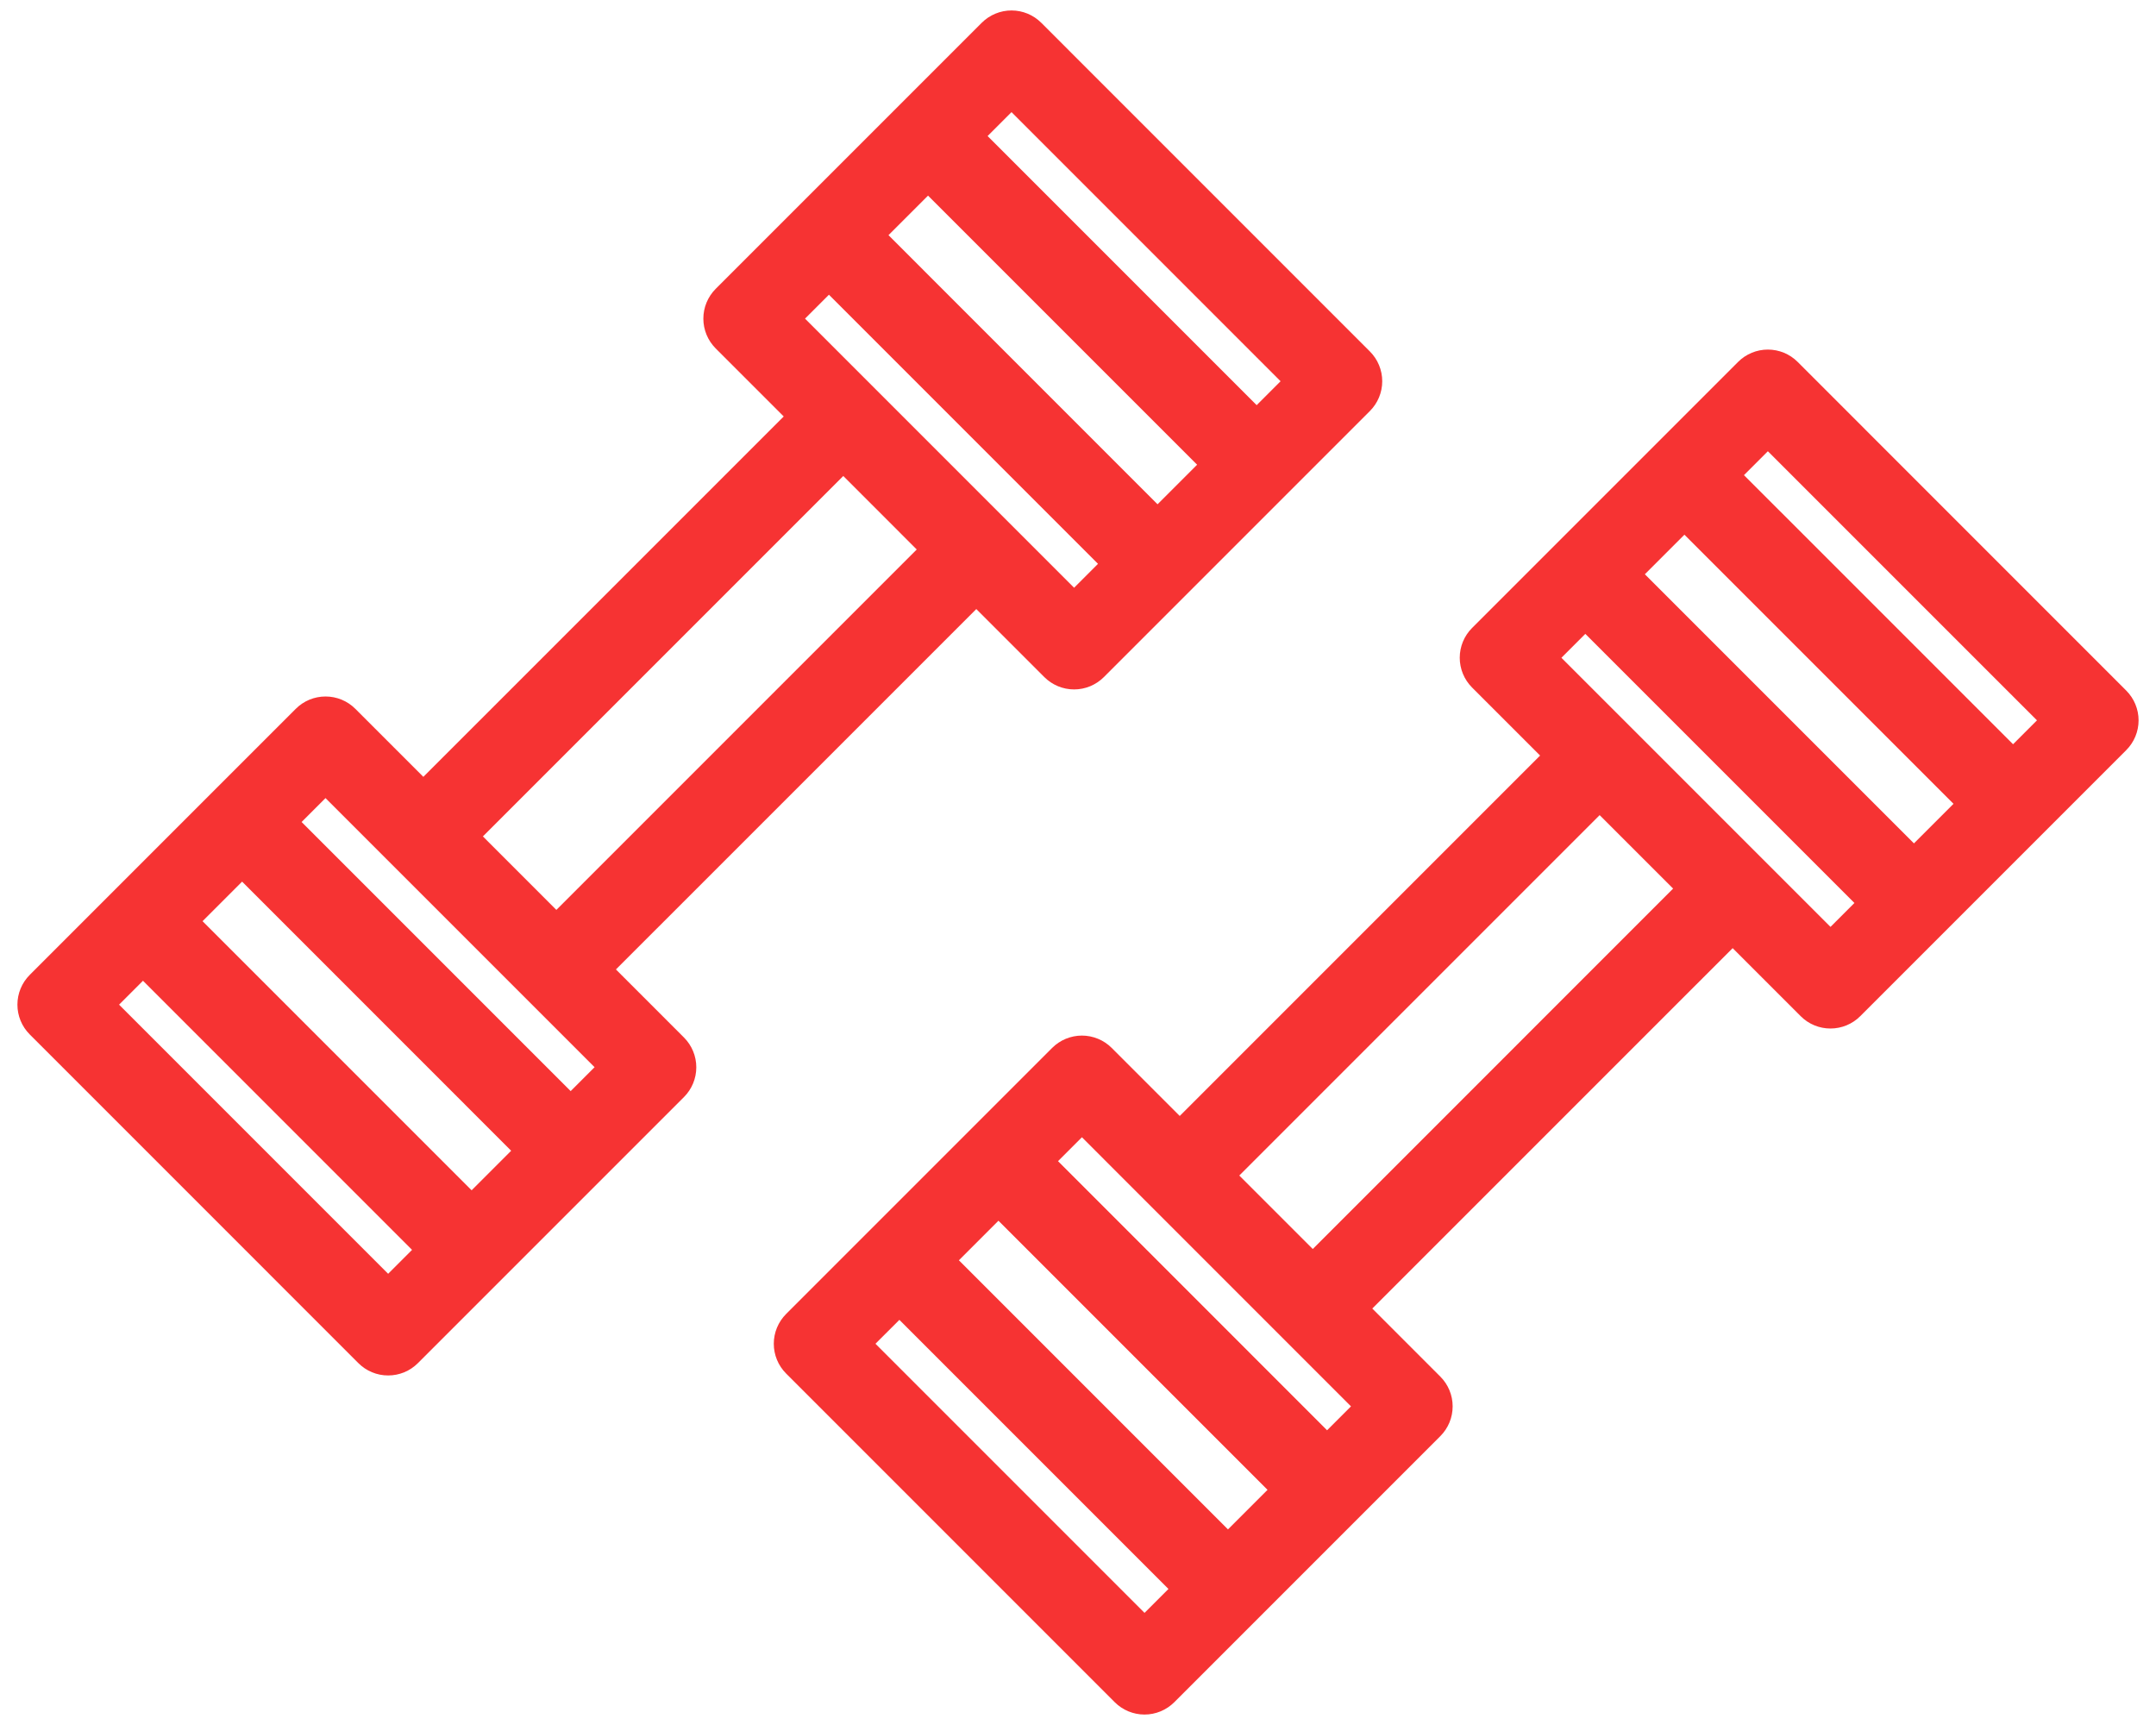 <svg width="100" height="80" viewBox="0 0 100 80" fill="none" xmlns="http://www.w3.org/2000/svg">
<path d="M18.003 63.789C18.26 63.789 18.514 63.739 18.751 63.641C18.988 63.543 19.203 63.399 19.384 63.217L31.724 50.878C32.09 50.512 32.296 50.015 32.296 49.497C32.296 48.979 32.09 48.482 31.724 48.116L28.568 44.96L45.283 28.246L48.438 31.401C48.619 31.582 48.835 31.726 49.072 31.825C49.309 31.923 49.562 31.973 49.819 31.973C50.075 31.973 50.33 31.923 50.566 31.825C50.803 31.726 51.019 31.582 51.2 31.401L59.666 22.935L59.668 22.933L59.67 22.931L63.539 19.062C63.905 18.696 64.111 18.199 64.111 17.681C64.111 17.163 63.905 16.666 63.539 16.3L48.297 1.057C47.93 0.691 47.434 0.485 46.916 0.485C46.398 0.485 45.901 0.691 45.535 1.057L33.195 13.396C32.829 13.763 32.623 14.259 32.623 14.777C32.623 15.296 32.829 15.792 33.195 16.159L36.351 19.314L19.636 36.028L16.481 32.873C16.3 32.691 16.084 32.547 15.847 32.449C15.61 32.351 15.356 32.301 15.1 32.301C14.843 32.301 14.589 32.351 14.352 32.449C14.115 32.547 13.9 32.691 13.719 32.873L9.848 36.743L1.38 45.212C1.013 45.578 0.808 46.075 0.808 46.593C0.808 47.111 1.013 47.608 1.38 47.974L16.622 63.217C16.803 63.398 17.018 63.543 17.255 63.641C17.492 63.739 17.747 63.79 18.003 63.789ZM11.229 40.887L23.709 53.368L21.875 55.202L9.395 42.722L11.229 40.887ZM37.339 14.777L38.448 13.668L50.928 26.149L49.819 27.258L37.339 14.777ZM43.044 9.072L55.525 21.552L53.69 23.387L41.21 10.906L43.044 9.072ZM59.396 17.681L58.287 18.79L45.807 6.309L46.916 5.2L59.396 17.681ZM39.113 22.075L42.52 25.483L25.805 42.198L22.398 38.79L39.113 22.075ZM18.254 40.17H18.255L24.423 46.338L24.424 46.339L27.578 49.493L26.469 50.602L13.989 38.122L15.098 37.013L18.254 40.17ZM6.632 45.484L19.112 57.965L18.003 59.074L5.523 46.593L6.632 45.484ZM83.379 16.784C83.013 16.417 82.516 16.212 81.998 16.212C81.48 16.212 80.983 16.417 80.617 16.784L68.278 29.123C67.912 29.489 67.706 29.986 67.706 30.504C67.706 31.022 67.912 31.519 68.278 31.885L71.433 35.04L54.719 51.755L51.563 48.599C51.382 48.418 51.166 48.274 50.929 48.176C50.692 48.078 50.438 48.027 50.182 48.027C49.925 48.027 49.671 48.078 49.434 48.176C49.197 48.274 48.982 48.418 48.801 48.599L40.335 57.065L40.333 57.067L40.33 57.069L36.462 60.938C36.096 61.305 35.89 61.801 35.89 62.319C35.89 62.837 36.096 63.334 36.462 63.7L51.704 78.943C52.07 79.309 52.567 79.515 53.085 79.515C53.603 79.515 54.1 79.309 54.466 78.943L66.805 66.604C67.172 66.237 67.377 65.741 67.377 65.223C67.377 64.705 67.172 64.208 66.805 63.842L63.65 60.686L80.364 43.972L83.52 47.127C83.701 47.309 83.916 47.453 84.153 47.551C84.39 47.649 84.644 47.699 84.901 47.699C85.157 47.699 85.411 47.649 85.648 47.551C85.885 47.453 86.101 47.309 86.282 47.127L90.152 43.257L98.62 34.789C98.986 34.423 99.192 33.926 99.192 33.408C99.192 32.89 98.986 32.394 98.62 32.027L83.379 16.784ZM94.479 33.407L93.37 34.516L80.889 22.036L81.998 20.927L94.479 33.407ZM88.773 39.113L76.292 26.633L78.127 24.798L90.608 37.278L88.773 39.113ZM62.662 65.223L61.553 66.332L49.073 53.851L50.182 52.742L62.662 65.223ZM56.956 70.929L44.476 58.448L46.31 56.613L58.791 69.094L56.956 70.929ZM40.606 62.319L41.715 61.211L54.195 73.691L53.086 74.8L40.606 62.319ZM60.889 57.925L57.481 54.517L74.195 37.803L77.603 41.21L60.889 57.925ZM81.748 39.831H81.747L75.577 33.66L72.422 30.506L73.531 29.397L86.012 41.877L84.903 42.986L81.748 39.831Z" fill="#F63333"/>
</svg>
